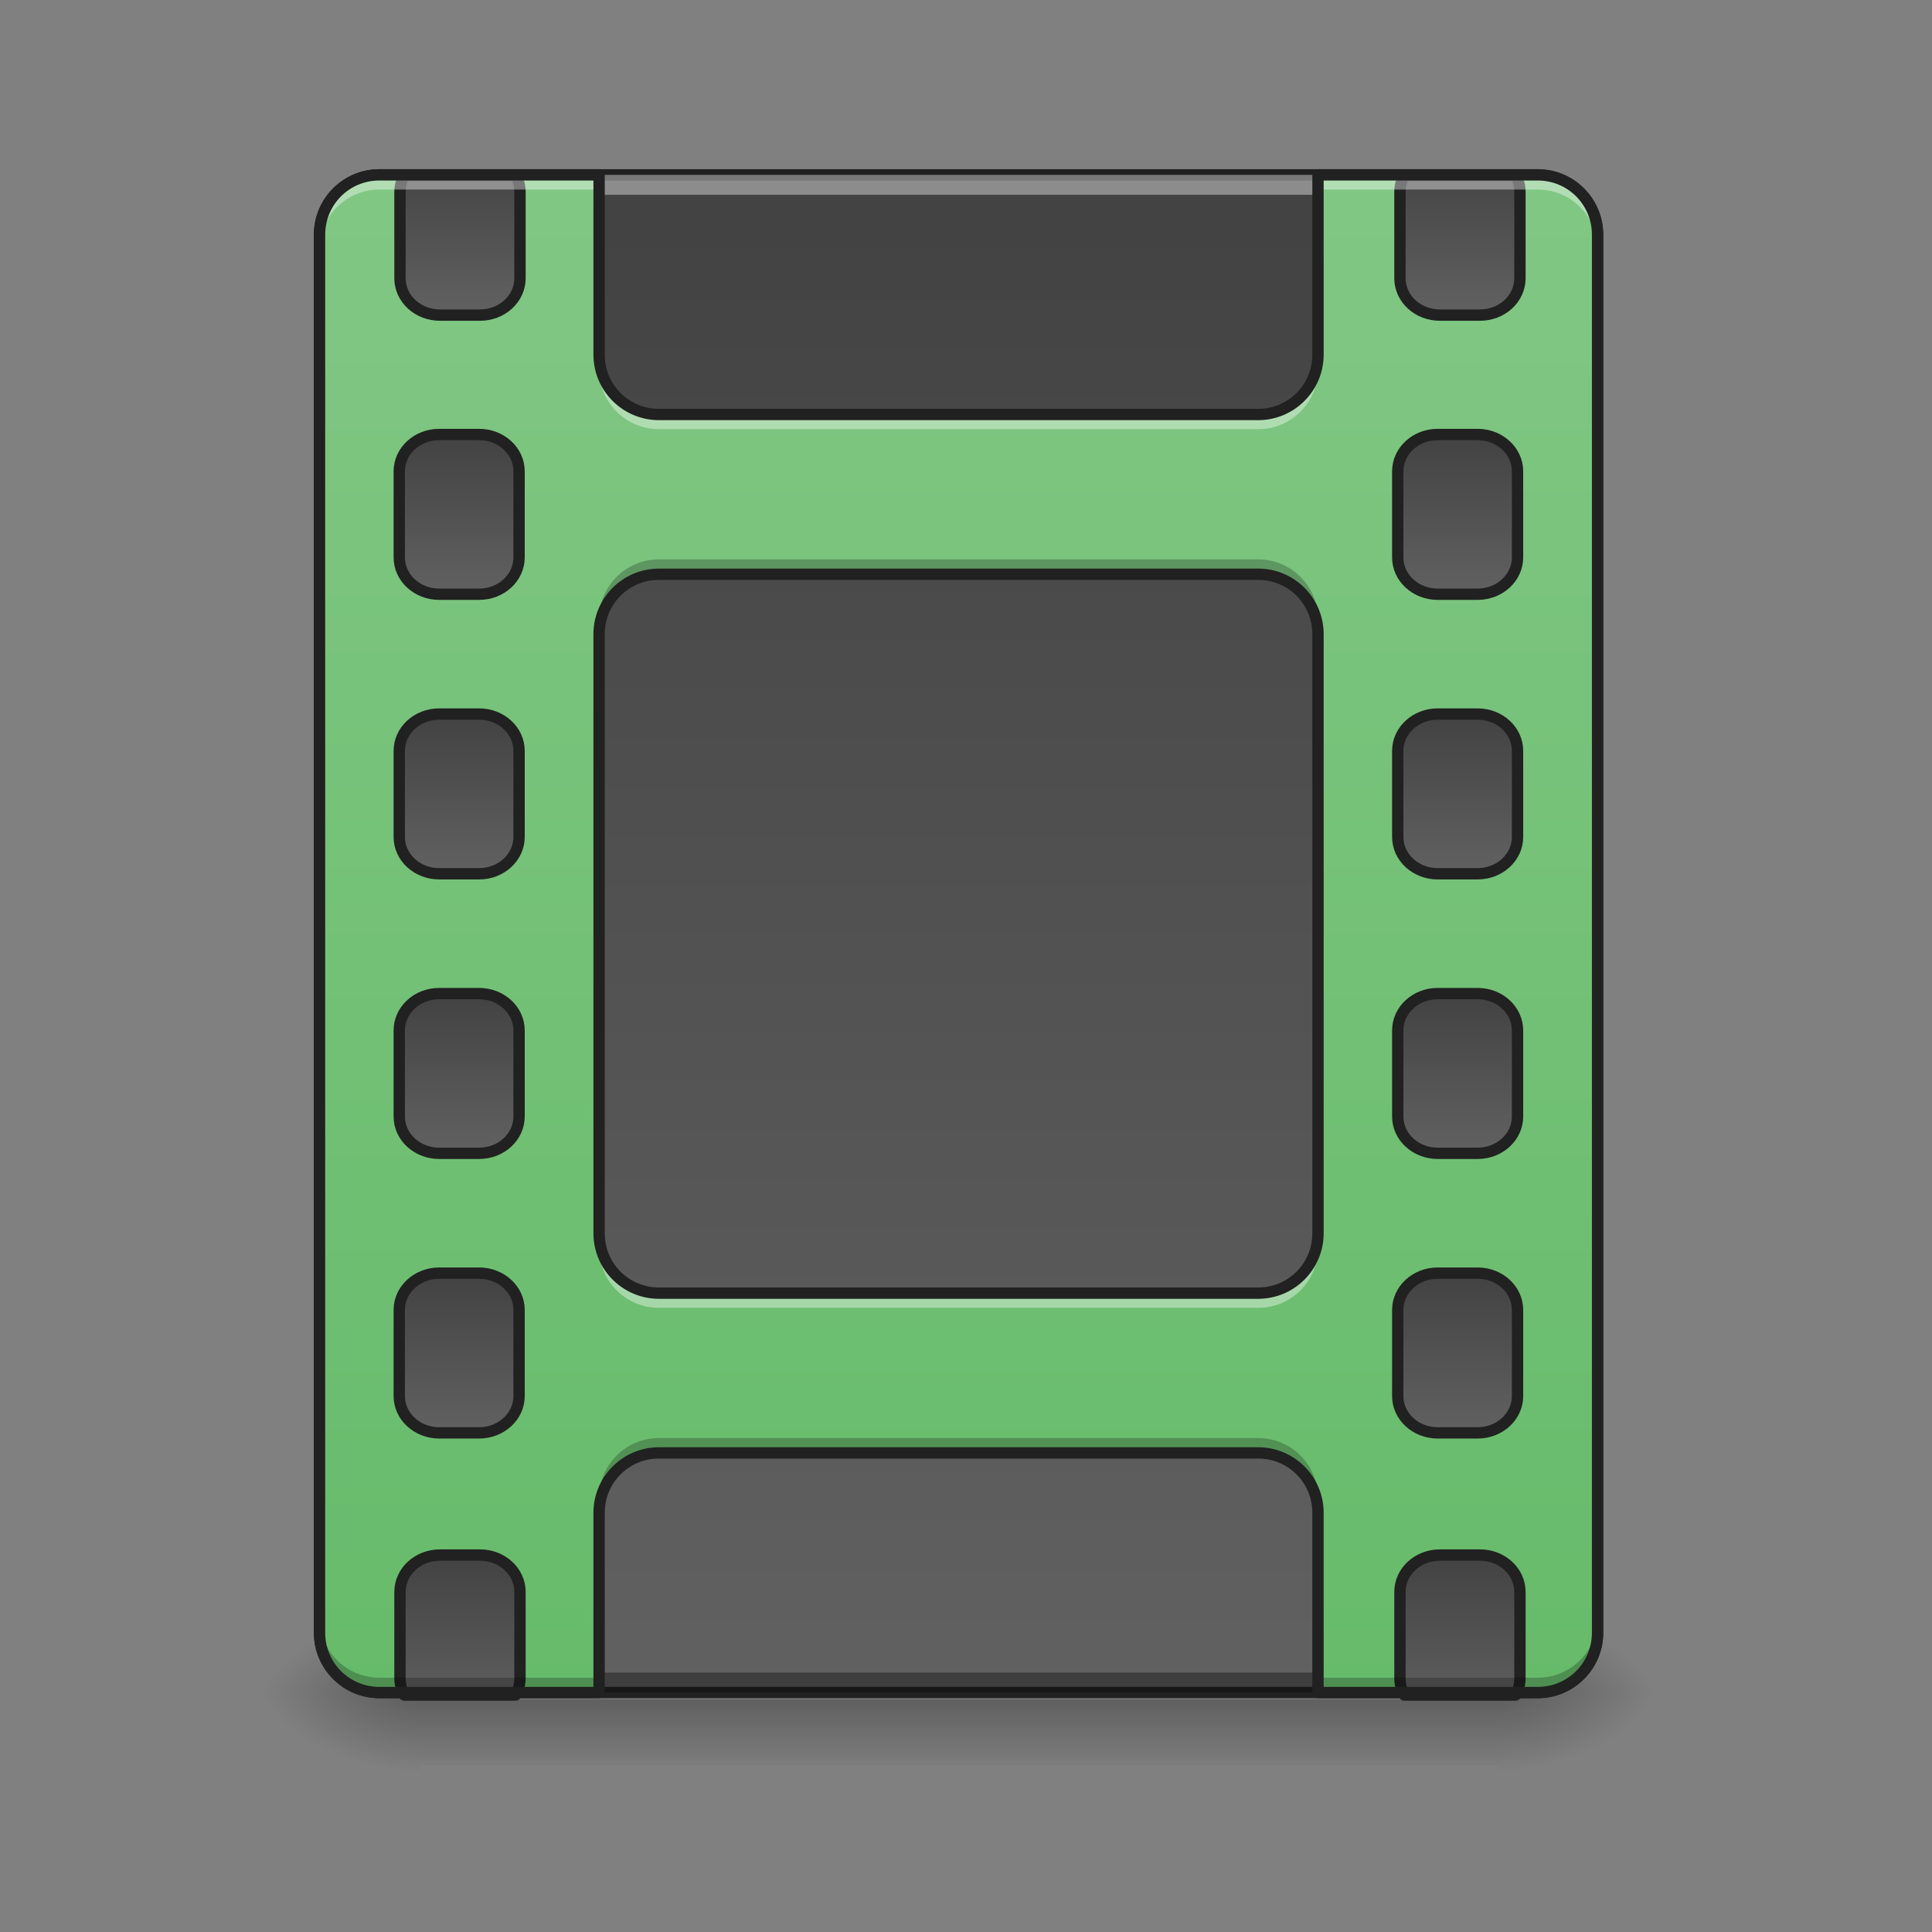 <?xml version="1.0" encoding="UTF-8"?>
<svg xmlns="http://www.w3.org/2000/svg" xmlns:xlink="http://www.w3.org/1999/xlink" width="512pt" height="512pt" viewBox="0 0 512 512" version="1.1">
<rect x="0" y="0" width="512" height="512" fill="#808080" stroke="none"/>
<defs>
<linearGradient id="linear0" gradientUnits="userSpaceOnUse" x1="275.167" y1="-168.667" x2="275.167" y2="233.5" gradientTransform="matrix(1,0,0,1,0,215.021)">
<stop offset="0" style="stop-color:rgb(25.882%,25.882%,25.882%);stop-opacity:1;"/>
<stop offset="1" style="stop-color:rgb(38.039%,38.039%,38.039%);stop-opacity:1;"/>
</linearGradient>
<linearGradient id="linear1" gradientUnits="userSpaceOnUse" x1="254" y1="233.5" x2="254" y2="254.667" gradientTransform="matrix(1,0,0,1,-0,215.021)">
<stop offset="0" style="stop-color:rgb(0%,0%,0%);stop-opacity:0.275;"/>
<stop offset="1" style="stop-color:rgb(0%,0%,0%);stop-opacity:0;"/>
</linearGradient>
<radialGradient id="radial0" gradientUnits="userSpaceOnUse" cx="450.909" cy="189.579" fx="450.909" fy="189.579" r="21.167" gradientTransform="matrix(0,-1.25,-2.25,-0,818.214,1017.525)">
<stop offset="0" style="stop-color:rgb(0%,0%,0%);stop-opacity:0.314;"/>
<stop offset="0.222" style="stop-color:rgb(0%,0%,0%);stop-opacity:0.275;"/>
<stop offset="1" style="stop-color:rgb(0%,0%,0%);stop-opacity:0;"/>
</radialGradient>
<radialGradient id="radial1" gradientUnits="userSpaceOnUse" cx="450.909" cy="189.579" fx="450.909" fy="189.579" r="21.167" gradientTransform="matrix(-0,1.25,2.25,0,-310.165,-120.44)">
<stop offset="0" style="stop-color:rgb(0%,0%,0%);stop-opacity:0.314;"/>
<stop offset="0.222" style="stop-color:rgb(0%,0%,0%);stop-opacity:0.275;"/>
<stop offset="1" style="stop-color:rgb(0%,0%,0%);stop-opacity:0;"/>
</radialGradient>
<radialGradient id="radial2" gradientUnits="userSpaceOnUse" cx="450.909" cy="189.579" fx="450.909" fy="189.579" r="21.167" gradientTransform="matrix(-0,-1.25,2.25,-0,-310.165,1017.525)">
<stop offset="0" style="stop-color:rgb(0%,0%,0%);stop-opacity:0.314;"/>
<stop offset="0.222" style="stop-color:rgb(0%,0%,0%);stop-opacity:0.275;"/>
<stop offset="1" style="stop-color:rgb(0%,0%,0%);stop-opacity:0;"/>
</radialGradient>
<radialGradient id="radial3" gradientUnits="userSpaceOnUse" cx="450.909" cy="189.579" fx="450.909" fy="189.579" r="21.167" gradientTransform="matrix(0,1.25,-2.25,0,818.214,-120.44)">
<stop offset="0" style="stop-color:rgb(0%,0%,0%);stop-opacity:0.314;"/>
<stop offset="0.222" style="stop-color:rgb(0%,0%,0%);stop-opacity:0.275;"/>
<stop offset="1" style="stop-color:rgb(0%,0%,0%);stop-opacity:0;"/>
</radialGradient>
<linearGradient id="linear2" gradientUnits="userSpaceOnUse" x1="254" y1="233.5" x2="254" y2="-168.667" gradientTransform="matrix(1,0,0,1,0,215.021)">
<stop offset="0" style="stop-color:rgb(40%,73.333%,41.569%);stop-opacity:1;"/>
<stop offset="1" style="stop-color:rgb(50.588%,78.039%,51.765%);stop-opacity:1;"/>
</linearGradient>
<linearGradient id="linear3" gradientUnits="userSpaceOnUse" x1="381" y1="-158.083" x2="381" y2="-115.75" gradientTransform="matrix(3.78,0,0,3.78,0,752.598)">
<stop offset="0" style="stop-color:rgb(25.882%,25.882%,25.882%);stop-opacity:1;"/>
<stop offset="1" style="stop-color:rgb(38.039%,38.039%,38.039%);stop-opacity:1;"/>
</linearGradient>
<linearGradient id="linear4" gradientUnits="userSpaceOnUse" x1="381" y1="-158.083" x2="381" y2="-115.75" gradientTransform="matrix(1,0,0,1,0,74.083)">
<stop offset="0" style="stop-color:rgb(25.882%,25.882%,25.882%);stop-opacity:1;"/>
<stop offset="1" style="stop-color:rgb(38.039%,38.039%,38.039%);stop-opacity:1;"/>
</linearGradient>
<linearGradient id="linear5" gradientUnits="userSpaceOnUse" x1="381" y1="-158.083" x2="381" y2="-115.75" gradientTransform="matrix(1,0,0,1,0,148.167)">
<stop offset="0" style="stop-color:rgb(25.882%,25.882%,25.882%);stop-opacity:1;"/>
<stop offset="1" style="stop-color:rgb(38.039%,38.039%,38.039%);stop-opacity:1;"/>
</linearGradient>
<linearGradient id="linear6" gradientUnits="userSpaceOnUse" x1="381" y1="-158.083" x2="381" y2="-115.75" gradientTransform="matrix(1,0,0,1,0,222.25)">
<stop offset="0" style="stop-color:rgb(25.882%,25.882%,25.882%);stop-opacity:1;"/>
<stop offset="1" style="stop-color:rgb(38.039%,38.039%,38.039%);stop-opacity:1;"/>
</linearGradient>
<linearGradient id="linear7" gradientUnits="userSpaceOnUse" x1="381" y1="-158.083" x2="381" y2="-115.75" gradientTransform="matrix(1,0,0,1,0,296.333)">
<stop offset="0" style="stop-color:rgb(25.882%,25.882%,25.882%);stop-opacity:1;"/>
<stop offset="1" style="stop-color:rgb(38.039%,38.039%,38.039%);stop-opacity:1;"/>
</linearGradient>
<linearGradient id="linear8" gradientUnits="userSpaceOnUse" x1="381" y1="-158.083" x2="381" y2="-115.75" gradientTransform="matrix(3.78,0,0,3.78,0,2152.598)">
<stop offset="0" style="stop-color:rgb(25.882%,25.882%,25.882%);stop-opacity:1;"/>
<stop offset="1" style="stop-color:rgb(38.039%,38.039%,38.039%);stop-opacity:1;"/>
</linearGradient>
<linearGradient id="linear9" gradientUnits="userSpaceOnUse" x1="381" y1="-158.083" x2="381" y2="-115.75" gradientTransform="matrix(3.78,0,0,3.78,-1000,752.598)">
<stop offset="0" style="stop-color:rgb(25.882%,25.882%,25.882%);stop-opacity:1;"/>
<stop offset="1" style="stop-color:rgb(38.039%,38.039%,38.039%);stop-opacity:1;"/>
</linearGradient>
<linearGradient id="linear10" gradientUnits="userSpaceOnUse" x1="381" y1="-158.083" x2="381" y2="-115.75" gradientTransform="matrix(1,0,0,1,0,74.083)">
<stop offset="0" style="stop-color:rgb(25.882%,25.882%,25.882%);stop-opacity:1;"/>
<stop offset="1" style="stop-color:rgb(38.039%,38.039%,38.039%);stop-opacity:1;"/>
</linearGradient>
<linearGradient id="linear11" gradientUnits="userSpaceOnUse" x1="381" y1="-158.083" x2="381" y2="-115.75" gradientTransform="matrix(1,0,0,1,0,148.167)">
<stop offset="0" style="stop-color:rgb(25.882%,25.882%,25.882%);stop-opacity:1;"/>
<stop offset="1" style="stop-color:rgb(38.039%,38.039%,38.039%);stop-opacity:1;"/>
</linearGradient>
<linearGradient id="linear12" gradientUnits="userSpaceOnUse" x1="381" y1="-158.083" x2="381" y2="-115.75" gradientTransform="matrix(1,0,0,1,0,222.25)">
<stop offset="0" style="stop-color:rgb(25.882%,25.882%,25.882%);stop-opacity:1;"/>
<stop offset="1" style="stop-color:rgb(38.039%,38.039%,38.039%);stop-opacity:1;"/>
</linearGradient>
<linearGradient id="linear13" gradientUnits="userSpaceOnUse" x1="381" y1="-158.083" x2="381" y2="-115.75" gradientTransform="matrix(1,0,0,1,0,296.333)">
<stop offset="0" style="stop-color:rgb(25.882%,25.882%,25.882%);stop-opacity:1;"/>
<stop offset="1" style="stop-color:rgb(38.039%,38.039%,38.039%);stop-opacity:1;"/>
</linearGradient>
<linearGradient id="linear14" gradientUnits="userSpaceOnUse" x1="381" y1="-158.083" x2="381" y2="-115.75" gradientTransform="matrix(3.78,0,0,3.78,-1000,2152.598)">
<stop offset="0" style="stop-color:rgb(25.882%,25.882%,25.882%);stop-opacity:1;"/>
<stop offset="1" style="stop-color:rgb(38.039%,38.039%,38.039%);stop-opacity:1;"/>
</linearGradient>
</defs>
<g id="surface1">
<path style=" stroke:none;fill-rule:nonzero;fill:url(#linear0);" d="M 100.551 46.336 L 407.496 46.336 C 416.266 46.336 423.375 53.445 423.375 62.215 L 423.375 432.668 C 423.375 441.434 416.266 448.543 407.496 448.543 L 100.551 448.543 C 91.781 448.543 84.676 441.434 84.676 432.668 L 84.676 62.215 C 84.676 53.445 91.781 46.336 100.551 46.336 Z M 100.551 46.336 "/>
<path style=" stroke:none;fill-rule:nonzero;fill:rgb(12.941%,12.941%,12.941%);fill-opacity:1;" d="M 100.551 44.84 C 90.949 44.84 83.176 52.613 83.176 62.215 L 83.176 432.668 C 83.176 442.266 90.949 450.043 100.551 450.043 L 407.496 450.043 C 417.098 450.043 424.875 442.266 424.875 432.668 L 424.875 62.215 C 424.875 52.613 417.098 44.84 407.496 44.84 Z M 100.551 47.84 L 407.496 47.84 C 415.488 47.84 421.875 54.223 421.875 62.215 L 421.875 432.668 C 421.875 440.656 415.488 447.043 407.496 447.043 L 100.551 447.043 C 92.559 447.043 86.176 440.656 86.176 432.668 L 86.176 62.215 C 86.176 54.223 92.559 47.84 100.551 47.84 Z M 100.551 47.84 "/>
<path style=" stroke:none;fill-rule:nonzero;fill:rgb(3.922%,3.922%,3.922%);fill-opacity:0.392;" d="M 100.551 448.543 C 91.754 448.543 84.676 441.461 84.676 432.668 L 84.676 427.375 C 84.676 436.168 91.754 443.25 100.551 443.25 L 407.496 443.25 C 416.293 443.25 423.375 436.168 423.375 427.375 L 423.375 432.668 C 423.375 441.461 416.293 448.543 407.496 448.543 Z M 100.551 448.543 "/>
<path style=" stroke:none;fill-rule:nonzero;fill:rgb(100%,100%,100%);fill-opacity:0.392;" d="M 100.551 46.336 C 91.754 46.336 84.676 53.418 84.676 62.215 L 84.676 67.508 C 84.676 58.711 91.754 51.629 100.551 51.629 L 407.496 51.629 C 416.293 51.629 423.375 58.711 423.375 67.508 L 423.375 62.215 C 423.375 53.418 416.293 46.336 407.496 46.336 Z M 100.551 46.336 "/>
<path style=" stroke:none;fill-rule:nonzero;fill:url(#linear1);" d="M 111.137 450.32 L 396.914 450.32 L 396.914 467.773 L 111.137 467.773 Z M 111.137 450.32 "/>
<path style=" stroke:none;fill-rule:nonzero;fill:url(#radial0);" d="M 396.914 448.543 L 439.25 448.543 L 439.25 427.375 L 396.914 427.375 Z M 396.914 448.543 "/>
<path style=" stroke:none;fill-rule:nonzero;fill:url(#radial1);" d="M 111.137 448.543 L 68.797 448.543 L 68.797 469.711 L 111.137 469.711 Z M 111.137 448.543 "/>
<path style=" stroke:none;fill-rule:nonzero;fill:url(#radial2);" d="M 111.137 448.543 L 68.797 448.543 L 68.797 427.375 L 111.137 427.375 Z M 111.137 448.543 "/>
<path style=" stroke:none;fill-rule:nonzero;fill:url(#radial3);" d="M 396.914 448.543 L 439.25 448.543 L 439.25 469.711 L 396.914 469.711 Z M 396.914 448.543 "/>
<path style=" stroke:none;fill-rule:nonzero;fill:url(#linear2);" d="M 100.551 46.336 C 91.754 46.336 84.676 53.418 84.676 62.215 L 84.676 432.668 C 84.676 441.461 91.754 448.543 100.551 448.543 L 158.766 448.543 L 158.766 400.914 C 158.766 392.117 165.848 385.035 174.641 385.035 L 333.406 385.035 C 342.203 385.035 349.285 392.117 349.285 400.914 L 349.285 448.543 L 407.496 448.543 C 416.293 448.543 423.375 441.461 423.375 432.668 L 423.375 62.215 C 423.375 53.418 416.293 46.336 407.496 46.336 L 349.285 46.336 L 349.285 93.969 C 349.285 102.762 342.203 109.844 333.406 109.844 L 174.641 109.844 C 165.848 109.844 158.766 102.762 158.766 93.969 L 158.766 46.336 Z M 174.641 152.18 L 333.406 152.18 C 342.203 152.18 349.285 159.262 349.285 168.059 L 349.285 326.824 C 349.285 335.617 342.203 342.699 333.406 342.699 L 174.641 342.699 C 165.848 342.699 158.766 335.617 158.766 326.824 L 158.766 168.059 C 158.766 159.262 165.848 152.18 174.641 152.18 Z M 174.641 152.18 "/>
<path style="fill-rule:nonzero;fill:url(#linear3);stroke-width:11.339;stroke-linecap:round;stroke-linejoin:round;stroke:rgb(12.941%,12.941%,12.941%);stroke-opacity:1;stroke-miterlimit:4;" d="M 1404.418 175.111 C 1401.599 180.175 1400.004 185.903 1400.004 191.999 L 1400.004 278.226 C 1400.004 298.672 1417.837 315.118 1439.995 315.118 L 1480.001 315.118 C 1502.16 315.118 1519.993 298.672 1519.993 278.226 L 1519.993 191.999 C 1519.993 185.903 1518.398 180.175 1515.579 175.111 Z M 1404.418 175.111 " transform="matrix(0.265,0,0,0.265,0,0)"/>
<path style="fill-rule:nonzero;fill:url(#linear4);stroke-width:3;stroke-linecap:round;stroke-linejoin:round;stroke:rgb(12.941%,12.941%,12.941%);stroke-opacity:1;stroke-miterlimit:4;" d="M 380.999 -83.999 L 391.584 -83.999 C 397.427 -83.999 402.165 -79.633 402.165 -74.242 L 402.165 -51.424 C 402.165 -46.034 397.427 -41.667 391.584 -41.667 L 380.999 -41.667 C 375.156 -41.667 370.418 -46.034 370.418 -51.424 L 370.418 -74.242 C 370.418 -79.633 375.156 -83.999 380.999 -83.999 Z M 380.999 -83.999 " transform="matrix(1,0,0,1,0,199.144)"/>
<path style="fill-rule:nonzero;fill:url(#linear5);stroke-width:3;stroke-linecap:round;stroke-linejoin:round;stroke:rgb(12.941%,12.941%,12.941%);stroke-opacity:1;stroke-miterlimit:4;" d="M 380.999 -9.917 L 391.584 -9.917 C 397.427 -9.917 402.165 -5.546 402.165 -0.156 L 402.165 22.659 C 402.165 28.049 397.427 32.415 391.584 32.415 L 380.999 32.415 C 375.156 32.415 370.418 28.049 370.418 22.659 L 370.418 -0.156 C 370.418 -5.546 375.156 -9.917 380.999 -9.917 Z M 380.999 -9.917 " transform="matrix(1,0,0,1,0,199.144)"/>
<path style="fill-rule:nonzero;fill:url(#linear6);stroke-width:3;stroke-linecap:round;stroke-linejoin:round;stroke:rgb(12.941%,12.941%,12.941%);stroke-opacity:1;stroke-miterlimit:4;" d="M 380.999 64.166 L 391.584 64.166 C 397.427 64.166 402.165 68.537 402.165 73.927 L 402.165 96.741 C 402.165 102.131 397.427 106.498 391.584 106.498 L 380.999 106.498 C 375.156 106.498 370.418 102.131 370.418 96.741 L 370.418 73.927 C 370.418 68.537 375.156 64.166 380.999 64.166 Z M 380.999 64.166 " transform="matrix(1,0,0,1,0,199.144)"/>
<path style="fill-rule:nonzero;fill:url(#linear7);stroke-width:3;stroke-linecap:round;stroke-linejoin:round;stroke:rgb(12.941%,12.941%,12.941%);stroke-opacity:1;stroke-miterlimit:4;" d="M 380.999 138.249 L 391.584 138.249 C 397.427 138.249 402.165 142.62 402.165 148.01 L 402.165 170.824 C 402.165 176.214 397.427 180.585 391.584 180.585 L 380.999 180.585 C 375.156 180.585 370.418 176.214 370.418 170.824 L 370.418 148.01 C 370.418 142.62 375.156 138.249 380.999 138.249 Z M 380.999 138.249 " transform="matrix(1,0,0,1,0,199.144)"/>
<path style="fill-rule:nonzero;fill:url(#linear8);stroke-width:11.339;stroke-linecap:round;stroke-linejoin:round;stroke:rgb(12.941%,12.941%,12.941%);stroke-opacity:1;stroke-miterlimit:4;" d="M 1439.995 1555.112 C 1417.837 1555.112 1400.004 1571.572 1400.004 1592.004 L 1400.004 1678.231 C 1400.004 1684.327 1401.599 1690.07 1404.418 1695.119 L 1515.579 1695.119 C 1518.398 1690.07 1519.993 1684.327 1519.993 1678.231 L 1519.993 1592.004 C 1519.993 1571.572 1502.16 1555.112 1480.001 1555.112 Z M 1439.995 1555.112 " transform="matrix(0.265,0,0,0.265,0,0)"/>
<path style="fill-rule:nonzero;fill:url(#linear9);stroke-width:11.339;stroke-linecap:round;stroke-linejoin:round;stroke:rgb(12.941%,12.941%,12.941%);stroke-opacity:1;stroke-miterlimit:4;" d="M 404.415 175.111 C 401.596 180.175 400.001 185.903 400.001 191.999 L 400.001 278.226 C 400.001 298.672 417.834 315.118 440.007 315.118 L 479.998 315.118 C 502.157 315.118 520.005 298.672 520.005 278.226 L 520.005 191.999 C 520.005 185.903 518.395 180.175 515.591 175.111 Z M 404.415 175.111 " transform="matrix(0.265,0,0,0.265,0,-0)"/>
<path style="fill-rule:nonzero;fill:url(#linear10);stroke-width:3;stroke-linecap:round;stroke-linejoin:round;stroke:rgb(12.941%,12.941%,12.941%);stroke-opacity:1;stroke-miterlimit:4;" d="M 381.002 -83.999 L 391.583 -83.999 C 397.43 -83.999 402.168 -79.632 402.168 -74.242 L 402.168 -51.424 C 402.168 -46.034 397.43 -41.667 391.583 -41.667 L 381.002 -41.667 C 375.155 -41.667 370.417 -46.034 370.417 -51.424 L 370.417 -74.242 C 370.417 -79.632 375.155 -83.999 381.002 -83.999 Z M 381.002 -83.999 " transform="matrix(1,0,0,1,-264.609,199.144)"/>
<path style="fill-rule:nonzero;fill:url(#linear11);stroke-width:3;stroke-linecap:round;stroke-linejoin:round;stroke:rgb(12.941%,12.941%,12.941%);stroke-opacity:1;stroke-miterlimit:4;" d="M 381.002 -9.917 L 391.583 -9.917 C 397.43 -9.917 402.168 -5.546 402.168 -0.156 L 402.168 22.659 C 402.168 28.049 397.43 32.415 391.583 32.415 L 381.002 32.415 C 375.155 32.415 370.417 28.049 370.417 22.659 L 370.417 -0.156 C 370.417 -5.546 375.155 -9.917 381.002 -9.917 Z M 381.002 -9.917 " transform="matrix(1,0,0,1,-264.609,199.144)"/>
<path style="fill-rule:nonzero;fill:url(#linear12);stroke-width:3;stroke-linecap:round;stroke-linejoin:round;stroke:rgb(12.941%,12.941%,12.941%);stroke-opacity:1;stroke-miterlimit:4;" d="M 381.002 64.166 L 391.583 64.166 C 397.43 64.166 402.168 68.537 402.168 73.927 L 402.168 96.741 C 402.168 102.131 397.43 106.498 391.583 106.498 L 381.002 106.498 C 375.155 106.498 370.417 102.131 370.417 96.741 L 370.417 73.927 C 370.417 68.537 375.155 64.166 381.002 64.166 Z M 381.002 64.166 " transform="matrix(1,0,0,1,-264.609,199.144)"/>
<path style="fill-rule:nonzero;fill:url(#linear13);stroke-width:3;stroke-linecap:round;stroke-linejoin:round;stroke:rgb(12.941%,12.941%,12.941%);stroke-opacity:1;stroke-miterlimit:4;" d="M 381.002 138.249 L 391.583 138.249 C 397.43 138.249 402.168 142.62 402.168 148.01 L 402.168 170.824 C 402.168 176.214 397.43 180.585 391.583 180.585 L 381.002 180.585 C 375.155 180.585 370.417 176.214 370.417 170.824 L 370.417 148.01 C 370.417 142.62 375.155 138.249 381.002 138.249 Z M 381.002 138.249 " transform="matrix(1,0,0,1,-264.609,199.144)"/>
<path style="fill-rule:nonzero;fill:url(#linear14);stroke-width:11.339;stroke-linecap:round;stroke-linejoin:round;stroke:rgb(12.941%,12.941%,12.941%);stroke-opacity:1;stroke-miterlimit:4;" d="M 440.007 1555.112 C 417.834 1555.112 400.001 1571.572 400.001 1592.004 L 400.001 1678.231 C 400.001 1684.327 401.596 1690.07 404.415 1695.119 L 515.591 1695.119 C 518.395 1690.07 520.005 1684.327 520.005 1678.231 L 520.005 1592.004 C 520.005 1571.572 502.157 1555.112 479.998 1555.112 Z M 440.007 1555.112 " transform="matrix(0.265,0,0,0.265,0,-0)"/>
<path style=" stroke:none;fill-rule:nonzero;fill:rgb(100%,100%,100%);fill-opacity:0.392;" d="M 100.551 44.938 C 91.754 44.938 84.676 52.016 84.676 60.812 L 84.676 66.105 C 84.676 57.309 91.754 50.227 100.551 50.227 L 158.766 50.227 L 158.766 44.938 Z M 349.285 44.938 L 349.285 50.227 L 407.496 50.227 C 416.293 50.227 423.375 57.309 423.375 66.105 L 423.375 60.812 C 423.375 52.016 416.293 44.938 407.496 44.938 Z M 158.766 92.566 L 158.766 97.859 C 158.766 106.652 165.848 113.734 174.641 113.734 L 333.406 113.734 C 342.203 113.734 349.285 106.652 349.285 97.859 L 349.285 92.566 C 349.285 101.359 342.203 108.441 333.406 108.441 L 174.641 108.441 C 165.848 108.441 158.766 101.359 158.766 92.566 Z M 158.766 325.422 L 158.766 330.715 C 158.766 339.508 165.848 346.59 174.641 346.59 L 333.406 346.59 C 342.203 346.59 349.285 339.508 349.285 330.715 L 349.285 325.422 C 349.285 334.215 342.203 341.297 333.406 341.297 L 174.641 341.297 C 165.848 341.297 158.766 334.215 158.766 325.422 Z M 158.766 325.422 "/>
<path style=" stroke:none;fill-rule:nonzero;fill:rgb(0%,0%,0%);fill-opacity:0.235;" d="M 174.641 148.242 C 165.848 148.242 158.766 155.32 158.766 164.117 L 158.766 169.41 C 158.766 160.613 165.848 153.531 174.641 153.531 L 333.406 153.531 C 342.203 153.531 349.285 160.613 349.285 169.41 L 349.285 164.117 C 349.285 155.32 342.203 148.242 333.406 148.242 Z M 174.641 381.098 C 165.848 381.098 158.766 388.176 158.766 396.973 L 158.766 402.266 C 158.766 393.469 165.848 386.387 174.641 386.387 L 333.406 386.387 C 342.203 386.387 349.285 393.469 349.285 402.266 L 349.285 396.973 C 349.285 388.176 342.203 381.098 333.406 381.098 Z M 84.676 428.727 L 84.676 434.02 C 84.676 442.812 91.754 449.895 100.551 449.895 L 158.766 449.895 L 158.766 444.602 L 100.551 444.602 C 91.754 444.602 84.676 437.52 84.676 428.727 Z M 423.375 428.727 C 423.375 437.52 416.293 444.602 407.496 444.602 L 349.285 444.602 L 349.285 449.895 L 407.496 449.895 C 416.293 449.895 423.375 442.812 423.375 434.02 Z M 423.375 428.727 "/>
<path style=" stroke:none;fill-rule:nonzero;fill:rgb(12.941%,12.941%,12.941%);fill-opacity:1;" d="M 100.551 44.836 C 90.949 44.836 83.176 52.613 83.176 62.215 L 83.176 432.668 C 83.176 442.266 90.949 450.043 100.551 450.043 L 158.766 450.043 C 159.594 450.043 160.266 449.371 160.266 448.543 L 160.266 400.914 C 160.266 392.922 166.652 386.535 174.641 386.535 L 333.406 386.535 C 341.398 386.535 347.781 392.922 347.781 400.914 L 347.781 448.543 C 347.781 449.371 348.453 450.043 349.285 450.043 L 407.496 450.043 C 417.098 450.043 424.875 442.266 424.875 432.668 L 424.875 62.215 C 424.875 52.613 417.098 44.836 407.496 44.836 L 349.285 44.836 C 348.453 44.836 347.781 45.508 347.781 46.336 L 347.781 93.969 C 347.781 101.957 341.398 108.344 333.406 108.344 L 174.641 108.344 C 166.652 108.344 160.266 101.957 160.266 93.969 L 160.266 46.336 C 160.266 45.508 159.594 44.836 158.766 44.836 Z M 100.551 47.836 L 157.266 47.836 L 157.266 93.969 C 157.266 103.566 165.039 111.344 174.641 111.344 L 333.406 111.344 C 343.008 111.344 350.785 103.566 350.785 93.969 L 350.785 47.836 L 407.496 47.836 C 415.488 47.836 421.875 54.223 421.875 62.215 L 421.875 432.668 C 421.875 440.656 415.488 447.043 407.496 447.043 L 350.785 447.043 L 350.785 400.914 C 350.785 391.312 343.008 383.535 333.406 383.535 L 174.641 383.535 C 165.039 383.535 157.266 391.312 157.266 400.914 L 157.266 447.043 L 100.551 447.043 C 92.562 447.043 86.176 440.656 86.176 432.668 L 86.176 62.215 C 86.176 54.223 92.562 47.836 100.551 47.836 Z M 174.641 150.68 C 165.039 150.68 157.266 158.457 157.266 168.059 L 157.266 326.824 C 157.266 336.422 165.039 344.199 174.641 344.199 L 333.406 344.199 C 343.008 344.199 350.785 336.422 350.785 326.824 L 350.785 168.059 C 350.785 158.457 343.008 150.68 333.406 150.68 Z M 174.641 153.68 L 333.406 153.68 C 341.398 153.68 347.781 160.066 347.781 168.059 L 347.781 326.824 C 347.781 334.812 341.398 341.199 333.406 341.199 L 174.641 341.199 C 166.652 341.199 160.266 334.812 160.266 326.824 L 160.266 168.059 C 160.266 160.066 166.652 153.68 174.641 153.68 Z M 174.641 153.68 "/>
</g>
</svg>
